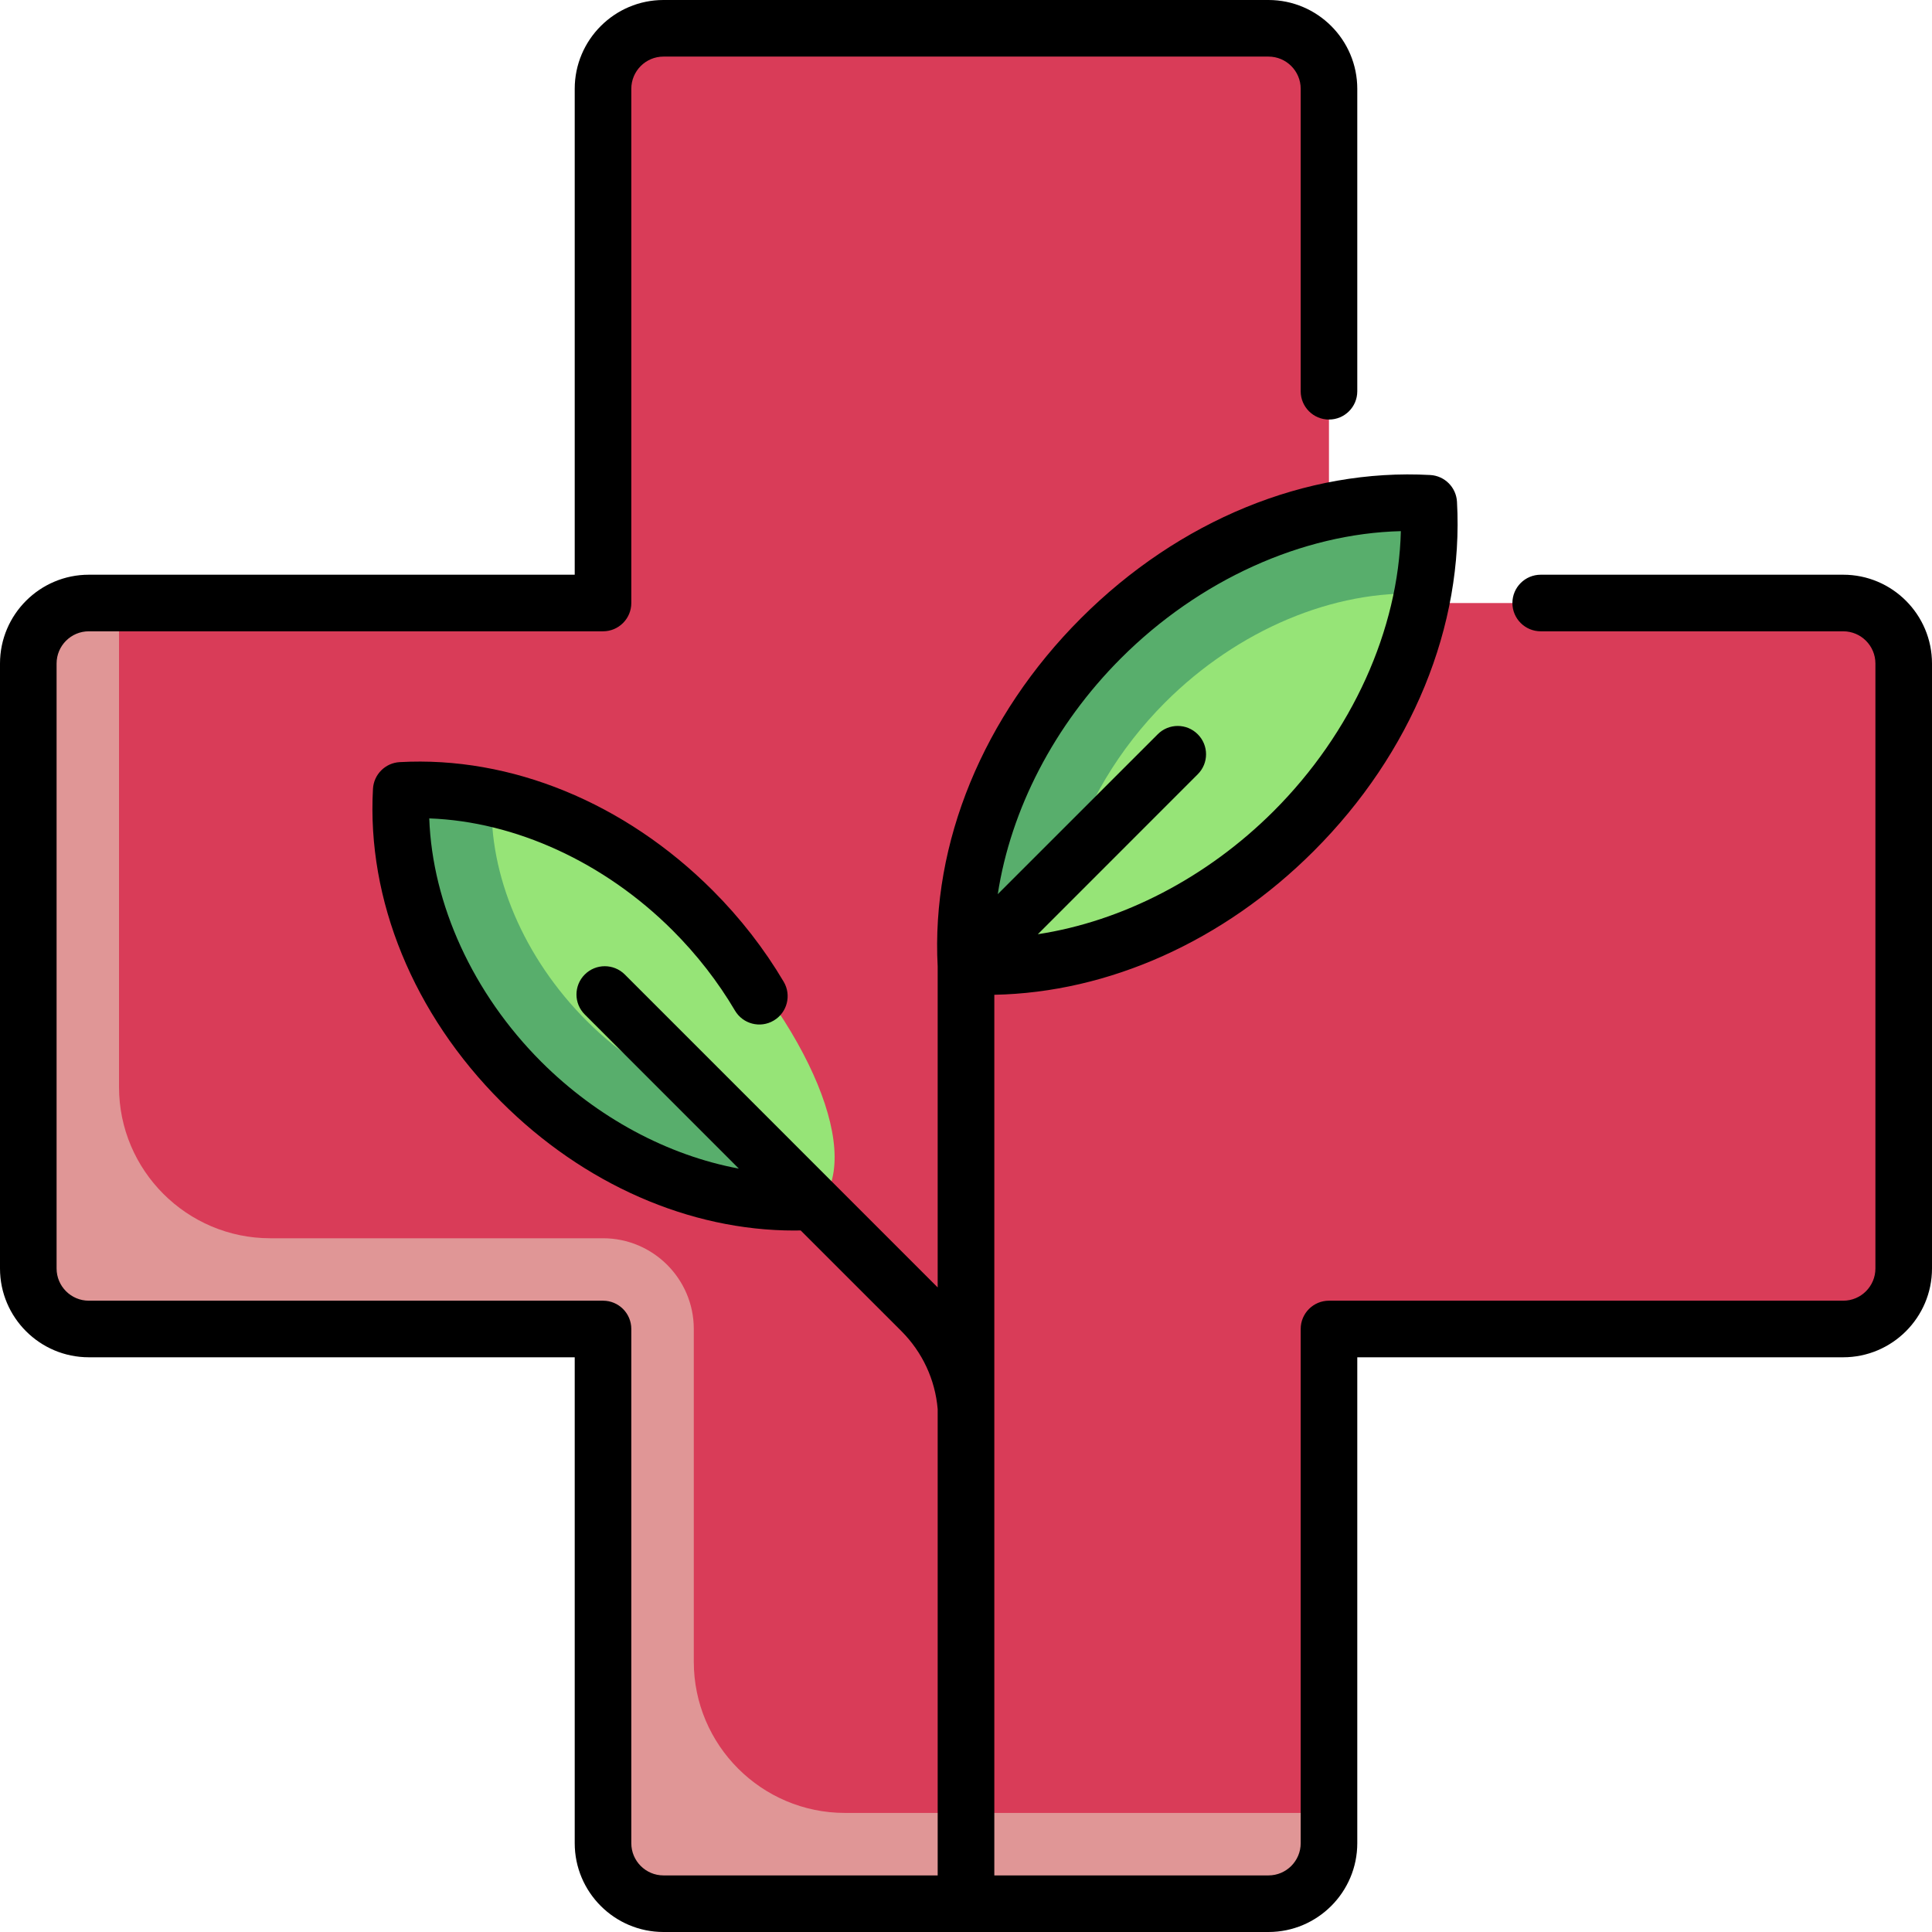 <svg width="38" height="38" viewBox="0 0 38 38" fill="none" xmlns="http://www.w3.org/2000/svg">
    <path d="M36.254 11.861H26.139V1.747C26.139 1.089 25.607 0.557 24.95 0.557H13.051C12.393 0.557 11.861 1.089 11.861 1.747V11.861H1.747C1.089 11.861 0.557 12.393 0.557 13.05V24.949C0.557 25.607 1.089 26.139 1.747 26.139H11.861V36.253C11.861 36.91 12.393 37.443 13.05 37.443H24.949C25.607 37.443 26.139 36.91 26.139 36.253V26.139H36.253C36.91 26.139 37.443 25.607 37.443 24.95V13.051C37.443 12.393 36.911 11.861 36.254 11.861Z" fill="#D93C58"/>
    <path d="M16.074 23.73C17.015 22.789 15.947 20.193 13.687 17.933C11.427 15.673 8.831 14.604 7.889 15.546C6.948 16.488 8.016 19.083 10.276 21.343C12.537 23.603 15.132 24.672 16.074 23.73Z" fill="#96E477"/>
    <path d="M28.101 9.899C28.101 9.899 28.101 9.899 28.101 9.899C25.928 9.777 23.526 10.682 21.654 12.553C19.783 14.425 18.878 16.828 19 19C21.172 19.122 23.575 18.217 25.447 16.346C27.318 14.474 28.224 12.071 28.101 9.899Z" fill="#96E477"/>
    <path d="M13.646 32.684V26.139C13.646 25.155 12.845 24.355 11.861 24.355H5.316C3.676 24.355 2.341 23.02 2.341 21.38V11.861H1.747C1.089 11.861 0.557 12.393 0.557 13.05V24.949C0.557 25.607 1.089 26.139 1.747 26.139H11.861V36.253C11.861 36.91 12.393 37.443 13.05 37.443H24.949C25.607 37.443 26.139 36.91 26.139 36.253V35.658H16.62C14.98 35.658 13.646 34.324 13.646 32.684Z" fill="#E09696"/>
    <path d="M13.852 21.586C13.021 21.27 12.221 20.762 11.542 20.082C10.302 18.842 9.608 17.209 9.674 15.702C9.545 15.674 9.417 15.645 9.288 15.624L7.893 15.546C7.893 15.546 7.892 15.546 7.892 15.546C7.782 17.5 8.596 19.661 10.28 21.344C11.94 23.005 14.064 23.816 15.997 23.732L13.852 21.586Z" fill="#58AE6C"/>
    <path d="M28.101 9.899C25.928 9.777 23.526 10.682 21.654 12.553C19.783 14.425 18.878 16.828 19 19L21.017 16.983C21.345 15.844 21.998 14.735 22.917 13.815C24.344 12.388 26.239 11.593 27.973 11.681C28.087 11.08 28.134 10.482 28.101 9.899C28.101 9.899 28.101 9.899 28.101 9.899Z" fill="#58AE6C"/>
    <path d="M19.882 18.991C19.887 18.991 19.893 18.99 19.898 18.989C19.893 18.99 19.887 18.991 19.882 18.991Z" fill="#58AE6C"/>
    <path d="M36.254 11.304H30.304C29.997 11.304 29.747 11.553 29.747 11.861C29.747 12.168 29.997 12.417 30.304 12.417H36.254C36.603 12.417 36.887 12.701 36.887 13.051V24.949C36.887 25.299 36.603 25.583 36.254 25.583H26.139C25.832 25.583 25.583 25.832 25.583 26.139V36.253C25.583 36.603 25.299 36.887 24.949 36.887H19.557V19.566C21.806 19.522 24.067 18.512 25.84 16.739C27.768 14.812 28.794 12.307 28.657 9.868C28.641 9.585 28.415 9.359 28.133 9.343C25.693 9.207 23.189 10.232 21.261 12.16C19.339 14.082 18.313 16.578 18.443 19.01V25.322L12.289 19.167C12.071 18.95 11.719 18.95 11.502 19.167C11.284 19.384 11.284 19.737 11.502 19.954L14.532 22.985C13.135 22.725 11.75 21.987 10.645 20.883C9.304 19.541 8.503 17.786 8.443 16.097C10.132 16.157 11.887 16.958 13.229 18.299C13.708 18.778 14.121 19.309 14.456 19.877C14.612 20.142 14.954 20.23 15.218 20.073C15.483 19.917 15.571 19.576 15.415 19.311C15.032 18.663 14.561 18.057 14.016 17.512C12.29 15.786 10.047 14.868 7.861 14.99C7.578 15.006 7.352 15.232 7.336 15.515C7.213 17.701 8.132 19.944 9.858 21.67C11.481 23.293 13.562 24.203 15.622 24.203C15.664 24.203 15.706 24.202 15.748 24.201L17.728 26.18C18.144 26.597 18.394 27.136 18.443 27.716V36.887H13.05C12.701 36.887 12.417 36.603 12.417 36.254V26.139C12.417 25.832 12.168 25.583 11.861 25.583H1.747C1.397 25.583 1.113 25.299 1.113 24.949V13.051C1.113 12.701 1.397 12.417 1.747 12.417H11.861C12.168 12.417 12.417 12.168 12.417 11.861V1.747C12.417 1.397 12.701 1.113 13.05 1.113H24.949C25.299 1.113 25.583 1.397 25.583 1.747V7.696C25.583 8.003 25.832 8.252 26.139 8.252C26.447 8.252 26.696 8.003 26.696 7.696V1.747C26.696 0.784 25.913 0 24.949 0H13.05C12.088 0 11.304 0.784 11.304 1.747V11.304H1.747C0.784 11.304 0 12.088 0 13.051V24.949C0 25.913 0.784 26.696 1.747 26.696H11.304V36.253C11.304 37.217 12.088 38 13.05 38H24.949C25.912 38 26.696 37.216 26.696 36.253V26.696H36.253C37.216 26.696 38 25.912 38 24.949V13.051C38 12.088 37.217 11.304 36.254 11.304ZM22.048 12.947C23.589 11.406 25.613 10.494 27.553 10.447C27.506 12.387 26.594 14.411 25.053 15.952C23.74 17.265 22.076 18.121 20.413 18.375L23.558 15.229C23.776 15.012 23.776 14.659 23.558 14.442C23.341 14.224 22.988 14.224 22.771 14.442L19.625 17.587C19.879 15.924 20.735 14.26 22.048 12.947Z" fill="black"/>
</svg>